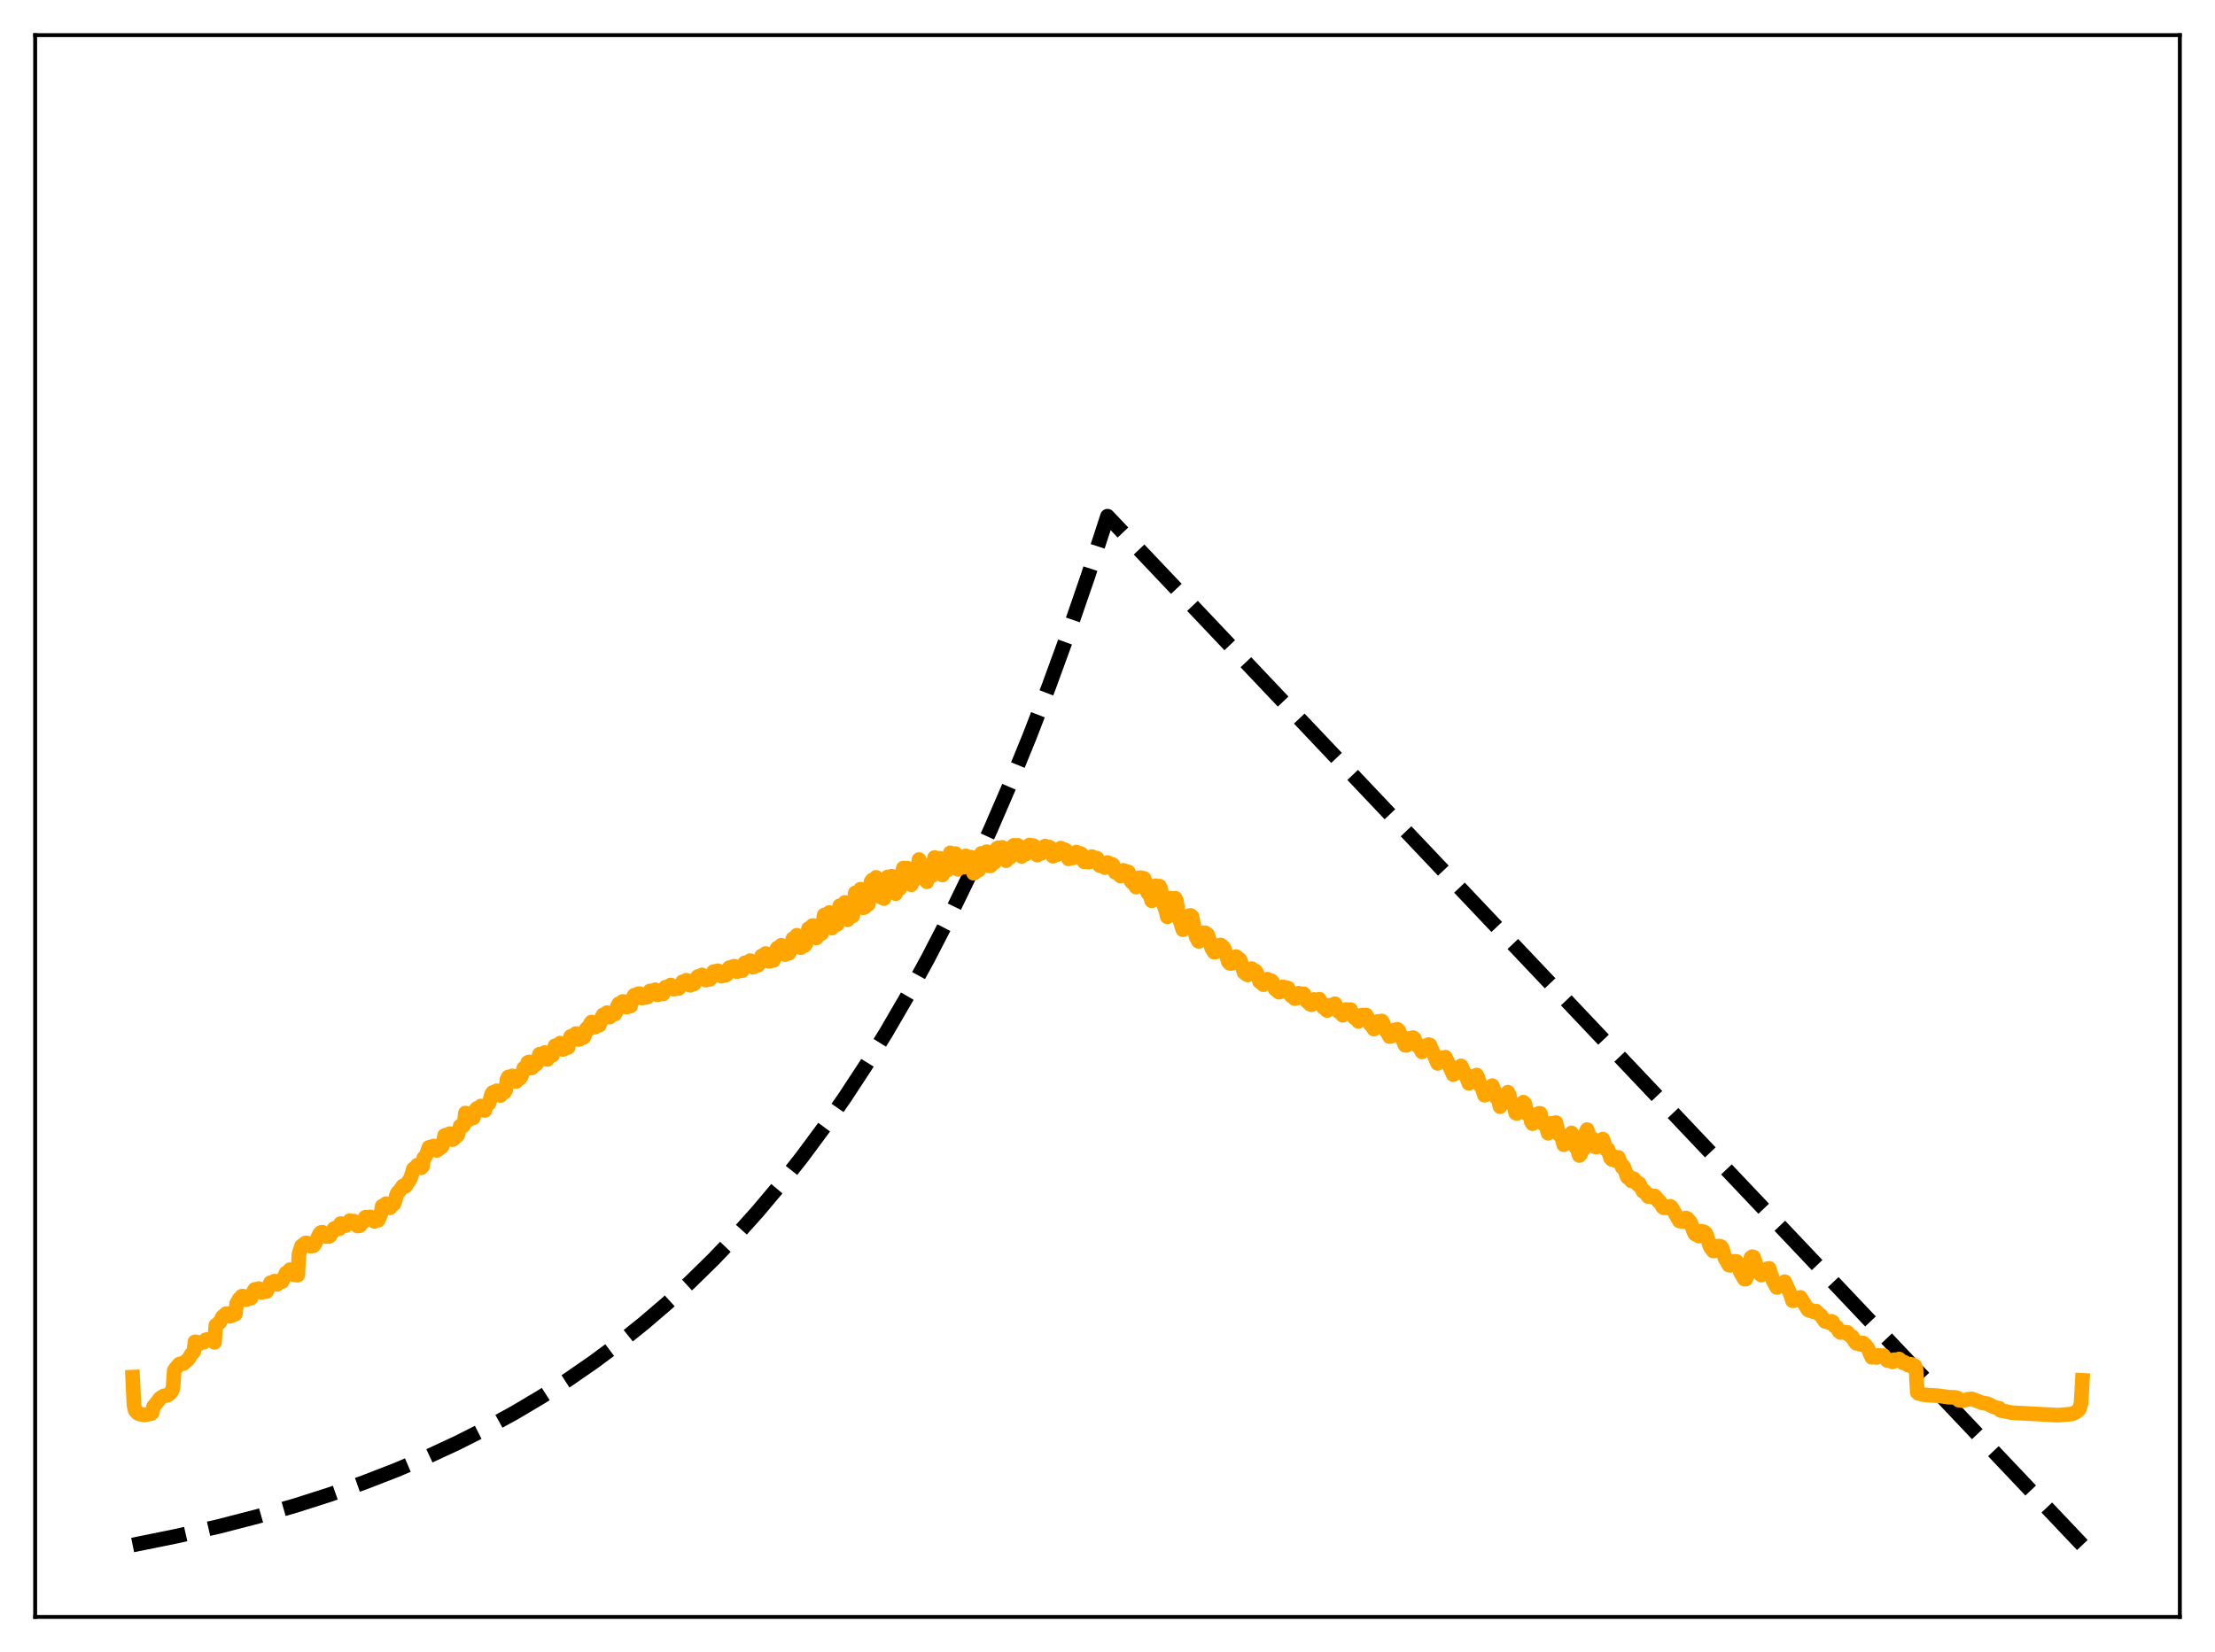 <?xml version="1.0" encoding="utf-8" standalone="no"?>
<!DOCTYPE svg PUBLIC "-//W3C//DTD SVG 1.1//EN"
  "http://www.w3.org/Graphics/SVG/1.1/DTD/svg11.dtd">
<svg xmlns:xlink="http://www.w3.org/1999/xlink" width="453.6pt" height="338.4pt" viewBox="0 0 453.6 338.4" xmlns="http://www.w3.org/2000/svg" version="1.1">
 <defs>
  <style type="text/css">*{stroke-linejoin: round; stroke-linecap: butt}</style>
 </defs>
 <g id="figure_1">
  <g id="patch_1">
   <path d="M 0 338.4 
L 453.6 338.4 
L 453.6 0 
L 0 0 
z
" style="fill: #ffffff"/>
  </g>
  <g id="axes_1">
   <g id="patch_2">
    <path d="M 7.2 331.2 
L 446.4 331.2 
L 446.4 7.2 
L 7.2 7.2 
z
" style="fill: #ffffff"/>
   </g>
   <g id="matplotlib.axis_1"/>
   <g id="matplotlib.axis_2"/>
   <g id="line2d_1">
    <path d="M 27.164 316.473 
L 36.214 314.638 
L 44.732 312.684 
L 52.717 310.627 
L 60.436 308.406 
L 67.623 306.109 
L 74.544 303.667 
L 81.199 301.084 
L 87.587 298.366 
L 93.709 295.521 
L 99.565 292.561 
L 105.421 289.346 
L 111.011 286.021 
L 116.335 282.601 
L 121.658 278.915 
L 126.716 275.148 
L 131.773 271.103 
L 136.564 266.996 
L 141.356 262.603 
L 146.147 257.903 
L 150.672 253.164 
L 155.197 248.113 
L 159.722 242.73 
L 164.247 236.994 
L 168.772 230.879 
L 173.031 224.758 
L 177.29 218.259 
L 181.549 211.358 
L 185.808 204.031 
L 190.067 196.252 
L 194.326 187.992 
L 198.585 179.222 
L 202.844 169.91 
L 206.836 160.658 
L 210.829 150.872 
L 214.822 140.52 
L 218.815 129.57 
L 222.807 117.987 
L 226.8 105.734 
L 426.436 316.473 
L 426.436 316.473 
" clip-path="url(#pa5955860ce)" style="fill: none; stroke-dasharray: 11.1,4.8; stroke-dashoffset: 0; stroke: #000000; stroke-width: 3"/>
   </g>
   <g id="line2d_2">
    <path d="M 27.164 282.083 
L 27.43 287.834 
L 27.696 288.925 
L 28.228 289.49 
L 28.761 289.696 
L 29.027 289.684 
L 29.559 289.834 
L 30.624 289.635 
L 30.89 289.58 
L 31.156 289.41 
L 31.423 288.136 
L 32.221 287.163 
L 32.753 286.44 
L 33.552 285.93 
L 34.351 285.767 
L 34.883 285.346 
L 35.149 284.999 
L 35.415 284.351 
L 35.681 280.72 
L 36.214 279.985 
L 36.746 279.406 
L 37.012 279.334 
L 37.545 279.312 
L 38.609 278.357 
L 39.142 277.461 
L 39.674 276.867 
L 39.94 274.847 
L 40.207 274.878 
L 40.739 275.273 
L 41.005 275.042 
L 41.804 274.91 
L 42.07 274.488 
L 42.336 274.367 
L 43.401 274.61 
L 43.933 274.957 
L 44.199 271.459 
L 44.998 270.874 
L 45.53 269.784 
L 46.329 269.07 
L 46.595 269.082 
L 47.127 269.612 
L 48.192 269.166 
L 48.458 267.021 
L 48.991 266.064 
L 49.257 266.001 
L 49.523 265.508 
L 49.789 265.493 
L 50.321 266.222 
L 50.854 266.044 
L 51.386 265.912 
L 51.919 264.506 
L 52.185 264.107 
L 52.451 264.113 
L 52.983 263.948 
L 53.249 264.224 
L 53.516 264.739 
L 54.314 264.518 
L 54.58 264.559 
L 55.379 262.743 
L 55.645 262.775 
L 56.177 262.424 
L 56.444 262.585 
L 56.71 263.096 
L 56.976 262.441 
L 57.508 262.373 
L 57.775 262.508 
L 58.573 260.757 
L 58.839 260.736 
L 59.372 260.075 
L 59.638 260.132 
L 60.17 261.11 
L 60.969 261.203 
L 61.235 256.79 
L 61.767 255.212 
L 62.3 254.821 
L 62.566 254.605 
L 62.832 254.595 
L 63.098 255.01 
L 63.631 255.265 
L 63.897 255.159 
L 64.163 255.184 
L 64.429 254.885 
L 65.228 253.182 
L 65.494 252.667 
L 65.76 252.429 
L 66.026 252.397 
L 66.559 253.148 
L 66.825 253.277 
L 67.091 253.219 
L 67.357 253.281 
L 67.623 253.094 
L 68.422 251.648 
L 69.22 251.346 
L 69.487 251.679 
L 69.753 250.63 
L 70.019 250.831 
L 70.551 250.874 
L 70.817 251.046 
L 71.084 250.827 
L 71.616 250.029 
L 72.148 250.183 
L 72.415 250.114 
L 72.681 250.245 
L 73.213 251.121 
L 73.479 251.122 
L 73.745 251.009 
L 74.012 250.59 
L 74.278 250.412 
L 74.81 249.338 
L 75.875 249.269 
L 76.673 250.168 
L 76.94 249.926 
L 77.206 249.989 
L 77.472 249.923 
L 78.004 248.616 
L 78.271 247.045 
L 78.537 247.06 
L 78.803 246.891 
L 79.069 246.549 
L 79.601 247.349 
L 79.868 247.399 
L 80.134 246.947 
L 80.666 246.609 
L 80.932 245.865 
L 81.199 244.764 
L 81.465 244.239 
L 81.731 244.058 
L 82.529 242.902 
L 82.796 243.076 
L 83.062 242.988 
L 83.594 242.049 
L 83.86 241.793 
L 84.127 241.154 
L 84.659 239.436 
L 85.191 239.061 
L 85.457 238.673 
L 85.724 238.681 
L 86.256 239.206 
L 86.522 238.912 
L 86.788 237.176 
L 87.055 236.984 
L 87.321 236.508 
L 87.853 235.02 
L 88.918 234.726 
L 89.45 235.641 
L 90.515 234.863 
L 90.781 233.949 
L 91.047 232.6 
L 91.313 232.499 
L 91.58 232.582 
L 92.112 232.199 
L 92.644 233.437 
L 92.911 233.281 
L 93.177 232.811 
L 93.443 232.793 
L 93.709 232.537 
L 94.241 230.655 
L 94.508 230.568 
L 94.774 230.678 
L 95.04 230.348 
L 95.306 227.994 
L 95.839 229.298 
L 96.105 229.312 
L 96.371 229.057 
L 96.903 228.993 
L 97.436 227.289 
L 97.702 227.018 
L 97.968 227.124 
L 98.5 226.55 
L 98.767 226.846 
L 99.033 227.432 
L 99.299 227.449 
L 99.565 226.421 
L 99.831 226.159 
L 100.097 226.059 
L 100.364 225.323 
L 100.63 224.218 
L 100.896 223.778 
L 101.162 223.948 
L 101.428 223.802 
L 101.695 223.429 
L 101.961 223.572 
L 102.227 224.216 
L 102.493 224.395 
L 102.759 223.922 
L 103.025 223.697 
L 103.292 223.717 
L 103.558 223.25 
L 103.824 221.127 
L 104.09 220.607 
L 104.356 220.78 
L 104.623 220.815 
L 104.889 220.377 
L 105.155 220.443 
L 105.421 221.169 
L 105.687 221.536 
L 106.22 220.769 
L 106.486 220.864 
L 106.752 220.479 
L 107.284 218.767 
L 107.817 218.97 
L 108.083 217.624 
L 108.349 217.519 
L 108.881 218.753 
L 109.414 217.908 
L 109.68 218.057 
L 109.946 217.823 
L 110.479 215.933 
L 111.011 216.131 
L 111.277 215.756 
L 111.543 215.593 
L 112.076 217.018 
L 112.608 216.116 
L 112.874 216.243 
L 113.14 216.143 
L 113.673 214.199 
L 113.939 214.179 
L 114.205 214.355 
L 114.737 213.664 
L 115.27 214.97 
L 115.536 214.874 
L 115.802 214.435 
L 116.335 214.553 
L 116.867 212.299 
L 117.133 212.185 
L 117.399 212.46 
L 117.932 211.709 
L 118.198 212.132 
L 118.464 212.918 
L 118.73 212.872 
L 118.996 212.373 
L 119.263 212.341 
L 119.529 212.49 
L 119.795 211.798 
L 120.061 210.764 
L 120.327 210.503 
L 120.593 210.788 
L 120.86 209.723 
L 121.126 209.349 
L 121.392 209.627 
L 121.658 210.414 
L 121.924 210.352 
L 122.191 209.889 
L 122.457 209.815 
L 122.723 209.991 
L 122.989 209.333 
L 123.255 208.304 
L 123.521 207.874 
L 123.788 208.097 
L 124.054 207.93 
L 124.32 207.427 
L 124.586 207.554 
L 124.852 208.332 
L 125.651 207.499 
L 125.917 207.712 
L 126.183 207.212 
L 126.449 206.12 
L 126.716 205.611 
L 126.982 205.745 
L 127.248 205.602 
L 127.514 205.138 
L 127.78 205.158 
L 128.313 206.302 
L 128.845 205.796 
L 129.111 206.086 
L 129.644 204.327 
L 129.91 203.831 
L 130.176 203.964 
L 130.442 203.896 
L 130.708 203.555 
L 130.975 203.529 
L 131.507 204.436 
L 132.039 204.101 
L 132.305 204.288 
L 132.572 204.249 
L 133.104 202.974 
L 133.636 203.216 
L 133.903 202.86 
L 134.169 202.732 
L 134.701 203.772 
L 134.967 203.687 
L 135.233 203.435 
L 135.766 203.603 
L 136.298 202.194 
L 136.564 202.157 
L 136.831 202.285 
L 137.363 201.759 
L 137.895 202.599 
L 138.161 202.587 
L 138.428 202.32 
L 138.96 202.49 
L 139.759 201.106 
L 140.025 201.279 
L 140.557 200.783 
L 140.823 201.115 
L 141.089 201.723 
L 141.356 201.829 
L 141.622 201.571 
L 142.154 201.53 
L 142.42 201.099 
L 142.687 200.289 
L 142.953 200.006 
L 143.219 200.149 
L 143.485 200.02 
L 143.751 199.694 
L 144.017 199.897 
L 144.284 200.523 
L 144.55 200.763 
L 144.816 200.517 
L 145.082 200.436 
L 145.348 200.614 
L 145.615 200.294 
L 146.147 199.002 
L 146.413 199.258 
L 146.679 199.22 
L 146.945 198.842 
L 147.212 198.935 
L 147.744 199.95 
L 148.276 199.626 
L 148.543 199.793 
L 148.809 199.639 
L 149.341 198.211 
L 149.873 198.392 
L 150.14 197.971 
L 150.406 197.9 
L 150.938 199.03 
L 151.204 198.908 
L 151.471 198.663 
L 151.737 198.815 
L 152.003 198.818 
L 152.535 197.212 
L 152.801 197.254 
L 153.068 197.447 
L 153.6 196.768 
L 154.132 198.112 
L 154.399 198.042 
L 154.665 197.697 
L 154.931 197.617 
L 155.197 197.747 
L 155.996 195.789 
L 156.262 196.117 
L 156.794 195.315 
L 157.06 195.936 
L 157.327 196.854 
L 157.593 196.907 
L 157.859 196.49 
L 158.125 196.487 
L 158.391 196.731 
L 158.657 195.984 
L 158.924 194.653 
L 159.19 194.179 
L 159.456 194.552 
L 159.722 194.228 
L 159.988 193.621 
L 160.255 194.115 
L 160.521 195.251 
L 160.787 195.531 
L 161.053 195.02 
L 161.319 194.902 
L 161.585 195.244 
L 161.852 194.631 
L 162.118 193.071 
L 162.384 192.261 
L 162.65 192.817 
L 162.916 192.565 
L 163.183 191.571 
L 163.449 192.236 
L 163.715 193.531 
L 163.981 194.11 
L 164.247 193.562 
L 164.513 193.291 
L 164.78 193.661 
L 165.046 193.301 
L 165.578 190.199 
L 165.844 190.693 
L 166.111 190.699 
L 166.377 189.601 
L 166.643 189.591 
L 167.175 192.109 
L 167.708 190.918 
L 167.974 191.333 
L 168.24 191.234 
L 168.772 187.435 
L 169.305 188.43 
L 169.571 187.136 
L 169.837 186.904 
L 170.369 190.092 
L 170.636 189.597 
L 170.902 188.722 
L 171.168 189.179 
L 171.434 189.348 
L 171.967 185.529 
L 172.233 185.639 
L 172.499 186.574 
L 172.765 185.382 
L 173.031 184.843 
L 173.564 188.407 
L 173.83 188.024 
L 174.096 186.99 
L 174.362 187.204 
L 174.628 187.602 
L 175.161 182.879 
L 175.427 182.851 
L 175.693 183.939 
L 176.225 182.137 
L 176.492 183.589 
L 176.758 185.93 
L 177.024 185.866 
L 177.29 184.578 
L 177.556 184.559 
L 177.823 185.243 
L 178.089 183.388 
L 178.355 180.623 
L 178.621 180.249 
L 178.887 181.285 
L 179.153 180.783 
L 179.42 179.714 
L 179.686 180.741 
L 179.952 183.128 
L 180.484 183.813 
L 180.751 183.288 
L 181.017 184.057 
L 181.283 182.77 
L 181.549 180.317 
L 181.815 179.618 
L 182.081 180.687 
L 182.348 180.447 
L 182.614 179.46 
L 182.88 180.15 
L 183.146 182.32 
L 183.412 183.052 
L 183.679 181.766 
L 183.945 181.277 
L 184.211 182.066 
L 184.477 181.264 
L 184.743 178.948 
L 185.009 177.807 
L 185.276 178.943 
L 185.542 178.941 
L 185.808 177.828 
L 186.074 178.159 
L 186.34 180.305 
L 186.607 181.235 
L 187.139 179.406 
L 187.405 180.106 
L 187.671 179.709 
L 188.204 176.065 
L 188.47 177.03 
L 188.736 177.432 
L 189.002 177.491 
L 189.268 177.18 
L 189.535 179.411 
L 189.801 180.611 
L 190.333 178.748 
L 190.599 179.417 
L 190.865 179.344 
L 191.398 175.642 
L 191.93 177.135 
L 192.196 176.159 
L 192.463 175.799 
L 192.995 179.23 
L 193.261 178.645 
L 193.527 177.365 
L 193.793 177.99 
L 194.06 178.187 
L 194.592 174.694 
L 194.858 175.218 
L 195.124 176.029 
L 195.657 174.846 
L 196.189 178.063 
L 196.455 177.511 
L 196.721 176.212 
L 197.52 177.63 
L 197.786 175.309 
L 198.052 175.854 
L 198.319 176.84 
L 198.585 176.436 
L 198.851 175.574 
L 199.383 178.865 
L 199.649 178.733 
L 199.916 177.307 
L 200.182 177.609 
L 200.448 178.207 
L 200.98 174.791 
L 201.247 174.93 
L 201.513 175.98 
L 202.045 174.45 
L 202.311 175.556 
L 202.577 177.371 
L 202.844 177.353 
L 203.11 175.956 
L 203.376 176.041 
L 203.642 176.67 
L 203.908 175.565 
L 204.175 173.79 
L 204.441 173.645 
L 204.707 174.501 
L 204.973 174.333 
L 205.239 173.569 
L 205.505 174.251 
L 205.772 175.997 
L 206.038 176.304 
L 206.304 175.089 
L 206.57 175.039 
L 206.836 175.654 
L 207.103 174.894 
L 207.369 173.38 
L 207.635 173.137 
L 207.901 173.76 
L 208.167 173.749 
L 208.433 173.153 
L 208.7 173.504 
L 208.966 174.971 
L 209.232 175.413 
L 209.498 174.49 
L 209.764 174.375 
L 210.031 174.979 
L 210.297 174.485 
L 210.563 173.308 
L 210.829 173.081 
L 211.095 173.484 
L 211.361 173.606 
L 211.628 173.21 
L 211.894 173.397 
L 212.16 174.57 
L 212.426 175.154 
L 212.692 174.428 
L 212.959 174.282 
L 213.225 174.796 
L 213.491 174.554 
L 213.757 173.535 
L 214.023 173.296 
L 214.556 173.8 
L 214.822 173.497 
L 215.088 173.636 
L 215.62 175.389 
L 215.887 174.83 
L 216.153 174.624 
L 216.419 175.087 
L 216.685 174.908 
L 216.951 174.006 
L 217.217 173.724 
L 217.75 174.271 
L 218.016 174.027 
L 218.282 174.166 
L 218.815 175.919 
L 219.081 175.537 
L 219.347 175.37 
L 219.613 175.762 
L 219.879 175.705 
L 220.145 174.887 
L 220.412 174.536 
L 220.944 175.026 
L 221.21 174.814 
L 221.476 174.933 
L 222.009 176.513 
L 222.541 176.239 
L 222.807 176.572 
L 223.073 176.579 
L 223.34 175.856 
L 223.606 175.462 
L 224.138 175.886 
L 224.404 175.736 
L 224.671 175.801 
L 225.203 177.311 
L 225.735 177.241 
L 226.001 177.563 
L 226.268 177.706 
L 226.8 176.679 
L 227.066 176.819 
L 227.332 177.113 
L 227.599 177.025 
L 227.865 177.094 
L 228.131 177.703 
L 228.397 178.683 
L 228.663 178.806 
L 228.929 178.786 
L 229.462 179.44 
L 229.994 178.283 
L 230.26 178.342 
L 230.527 178.661 
L 230.793 178.548 
L 231.059 178.592 
L 231.325 179.18 
L 231.591 180.461 
L 231.857 180.77 
L 232.124 180.788 
L 232.656 181.703 
L 233.188 179.829 
L 233.455 179.76 
L 233.721 180.05 
L 233.987 179.866 
L 234.253 179.914 
L 234.519 180.505 
L 234.785 182.302 
L 235.052 182.903 
L 235.318 183.115 
L 235.584 183.661 
L 235.85 184.515 
L 236.383 181.749 
L 236.649 181.422 
L 236.915 181.686 
L 237.447 181.514 
L 237.713 182.075 
L 238.246 185.227 
L 238.778 186.543 
L 239.044 187.795 
L 239.577 184.851 
L 239.843 184 
L 240.109 184.228 
L 240.375 184.016 
L 240.641 183.977 
L 240.908 184.448 
L 241.44 187.985 
L 242.239 190.441 
L 242.505 189.971 
L 243.037 187.827 
L 243.303 187.834 
L 243.569 187.543 
L 243.836 187.508 
L 244.102 187.742 
L 244.9 191.799 
L 245.433 192.811 
L 245.699 192.76 
L 246.497 191.055 
L 246.764 191.05 
L 247.296 191.421 
L 247.828 193.052 
L 248.095 194.146 
L 248.627 195.029 
L 248.893 195.041 
L 249.159 194.736 
L 249.692 193.627 
L 249.958 193.569 
L 250.49 193.956 
L 250.756 194.396 
L 251.555 197.018 
L 251.821 197.309 
L 252.087 197.363 
L 252.353 197.264 
L 252.886 196.125 
L 253.152 195.937 
L 253.951 196.586 
L 254.217 197.341 
L 254.749 199.164 
L 255.281 199.572 
L 255.548 199.699 
L 255.814 199.361 
L 256.346 198.407 
L 256.879 198.798 
L 257.145 198.918 
L 257.411 199.396 
L 257.943 201.047 
L 258.742 201.699 
L 259.008 201.499 
L 259.54 200.568 
L 260.073 200.871 
L 260.339 200.886 
L 260.605 201.13 
L 261.137 202.591 
L 261.936 203.241 
L 262.202 203.134 
L 262.735 202.134 
L 263.267 202.387 
L 263.533 202.305 
L 263.799 202.41 
L 264.332 203.864 
L 264.598 204.093 
L 264.864 204.14 
L 265.13 204.549 
L 265.396 204.512 
L 265.929 203.44 
L 266.461 203.737 
L 266.727 203.559 
L 266.993 203.564 
L 267.526 204.981 
L 267.792 205.254 
L 268.058 205.25 
L 268.324 205.719 
L 268.591 205.803 
L 269.123 204.722 
L 269.655 204.973 
L 270.188 204.683 
L 270.986 206.327 
L 271.252 206.333 
L 271.519 206.78 
L 271.785 207 
L 272.051 206.567 
L 272.317 205.91 
L 272.583 205.982 
L 272.849 206.172 
L 273.116 206.076 
L 273.382 205.602 
L 274.18 207.241 
L 274.447 207.248 
L 274.979 207.965 
L 275.245 207.512 
L 275.511 206.821 
L 275.777 206.781 
L 276.044 207.016 
L 276.31 206.967 
L 276.576 206.79 
L 277.375 208.486 
L 277.641 208.499 
L 278.173 209.21 
L 278.439 208.801 
L 278.705 208.048 
L 278.972 207.912 
L 279.238 208.095 
L 279.77 207.907 
L 280.036 208.353 
L 280.569 209.785 
L 280.835 209.964 
L 281.367 210.795 
L 281.633 210.531 
L 281.9 209.538 
L 282.166 209.221 
L 282.698 209.273 
L 282.964 209.125 
L 283.231 209.555 
L 283.763 211.016 
L 284.295 211.827 
L 284.561 212.326 
L 284.828 212.301 
L 285.36 211.043 
L 286.159 210.84 
L 286.425 211.084 
L 287.756 214.111 
L 288.022 214.129 
L 288.554 212.778 
L 288.82 212.676 
L 289.087 212.713 
L 289.353 212.541 
L 289.619 212.706 
L 290.151 214.104 
L 290.417 214.02 
L 291.216 215.472 
L 291.748 214.365 
L 292.547 213.965 
L 292.813 214.04 
L 294.41 217.811 
L 294.676 217.618 
L 294.943 216.919 
L 295.209 216.7 
L 296.007 216.549 
L 297.604 220.105 
L 297.871 219.933 
L 298.137 219.007 
L 298.403 218.686 
L 298.669 218.689 
L 299.201 218.33 
L 300.266 220.53 
L 300.799 221.898 
L 301.065 221.73 
L 301.331 220.754 
L 301.597 220.52 
L 301.863 220.611 
L 302.396 220.204 
L 302.662 220.783 
L 303.194 222.465 
L 303.46 222.67 
L 303.993 224.343 
L 304.259 224.261 
L 304.525 223.126 
L 304.791 222.787 
L 305.057 222.922 
L 305.324 222.729 
L 305.59 222.383 
L 305.856 223 
L 306.122 224.202 
L 306.388 224.797 
L 306.655 224.905 
L 306.921 225.523 
L 307.187 226.685 
L 307.453 225.912 
L 307.719 224.743 
L 307.985 224.276 
L 308.252 224.438 
L 308.518 224.293 
L 308.784 223.726 
L 309.05 224.252 
L 309.316 225.468 
L 309.583 226.075 
L 309.849 226.171 
L 310.115 226.726 
L 310.381 227.976 
L 310.647 228.081 
L 311.18 226.253 
L 311.446 226.592 
L 311.712 226.505 
L 311.978 225.768 
L 312.244 226.049 
L 312.777 228.226 
L 313.043 228.152 
L 313.309 228.442 
L 313.575 229.76 
L 313.841 230.173 
L 314.374 228.34 
L 314.64 228.739 
L 314.906 228.704 
L 315.172 228.04 
L 315.439 228.065 
L 315.705 229.451 
L 315.971 230.172 
L 316.237 230.103 
L 316.503 230.189 
L 317.036 232.123 
L 317.568 230.121 
L 317.834 230.446 
L 318.1 230.46 
L 318.367 230.012 
L 318.633 229.939 
L 319.165 232.293 
L 319.431 232.496 
L 319.697 232.492 
L 320.23 234.478 
L 320.496 233.792 
L 320.762 232.735 
L 321.295 233.012 
L 321.561 232.372 
L 321.827 232.071 
L 322.359 234.384 
L 322.625 234.946 
L 322.892 234.94 
L 323.424 236.686 
L 323.69 236.416 
L 323.956 235.348 
L 324.223 235.473 
L 324.489 232.567 
L 325.021 231.377 
L 325.553 233.145 
L 325.82 233.466 
L 326.086 233.216 
L 326.618 234.883 
L 326.884 234.967 
L 327.151 233.922 
L 327.683 234.339 
L 327.949 233.983 
L 328.215 233.332 
L 328.481 234.043 
L 328.748 235.256 
L 329.014 235.568 
L 329.28 235.386 
L 329.812 237.202 
L 330.079 237.497 
L 330.345 236.82 
L 330.877 237.74 
L 331.143 237.695 
L 331.409 237.077 
L 332.208 239.083 
L 332.474 238.92 
L 333.273 241.147 
L 333.539 240.896 
L 334.071 241.89 
L 334.337 241.905 
L 334.604 241.459 
L 335.402 242.646 
L 335.668 242.404 
L 336.467 244.017 
L 336.733 243.953 
L 337.532 245.095 
L 337.798 244.771 
L 338.596 245.266 
L 338.863 244.977 
L 339.129 245.254 
L 339.661 246.108 
L 339.927 246.154 
L 340.46 247.194 
L 340.726 247.407 
L 340.992 247.182 
L 341.258 247.392 
L 341.791 247.371 
L 342.057 247.099 
L 342.323 247.315 
L 343.388 249.171 
L 343.92 250.1 
L 344.186 249.998 
L 344.452 250.224 
L 344.719 250.197 
L 344.985 249.923 
L 345.251 249.481 
L 345.517 249.602 
L 346.049 250.186 
L 346.316 250.654 
L 346.848 252.254 
L 347.114 252.762 
L 347.913 253.187 
L 348.445 252.203 
L 348.977 252.338 
L 349.244 252.551 
L 349.51 252.999 
L 350.042 254.923 
L 350.308 255.557 
L 350.841 256.239 
L 351.107 256.234 
L 351.639 255.256 
L 352.172 255.241 
L 352.438 255.344 
L 352.704 255.719 
L 353.236 257.712 
L 353.769 258.596 
L 354.035 259.096 
L 354.301 259.186 
L 354.833 258.394 
L 355.366 258.339 
L 355.632 258.394 
L 355.898 258.752 
L 356.431 260.66 
L 357.229 261.997 
L 357.495 262.013 
L 357.761 261.491 
L 358.294 260 
L 358.56 257.608 
L 358.826 257.41 
L 359.092 257.491 
L 359.891 259.772 
L 360.157 260.201 
L 360.423 260.854 
L 360.689 261.174 
L 360.956 260.842 
L 361.222 260.232 
L 361.754 260.087 
L 362.02 259.843 
L 362.287 259.811 
L 363.085 262.295 
L 363.884 263.722 
L 364.15 263.555 
L 364.416 263.099 
L 364.682 262.928 
L 364.948 262.89 
L 365.481 262.532 
L 366.812 265.466 
L 367.078 266.435 
L 367.344 266.426 
L 367.61 266.136 
L 368.675 265.748 
L 369.207 266.608 
L 370.006 267.877 
L 370.272 268.306 
L 370.538 268.44 
L 370.804 268.345 
L 371.071 268.45 
L 371.337 268.687 
L 371.869 268.54 
L 372.401 269.065 
L 372.934 269.498 
L 373.732 270.661 
L 373.999 270.667 
L 374.531 270.901 
L 374.797 270.858 
L 375.063 270.646 
L 375.329 270.805 
L 375.596 271.532 
L 376.128 271.832 
L 376.66 272.77 
L 376.927 272.944 
L 377.193 272.771 
L 377.991 273.051 
L 378.257 272.881 
L 379.056 273.768 
L 379.322 273.806 
L 379.855 274.815 
L 380.121 275.144 
L 380.387 275.012 
L 380.919 275.368 
L 381.185 275.386 
L 381.452 275.069 
L 381.718 275.224 
L 382.516 276.179 
L 383.315 278.026 
L 383.581 277.808 
L 383.847 277.992 
L 384.38 278.044 
L 384.646 277.632 
L 385.178 277.685 
L 385.444 277.813 
L 385.711 277.655 
L 386.509 278.696 
L 386.775 278.566 
L 387.574 278.964 
L 387.84 278.524 
L 388.372 278.518 
L 388.639 278.639 
L 388.905 278.371 
L 389.437 278.814 
L 389.703 279.161 
L 389.969 279.036 
L 390.768 279.63 
L 391.034 279.413 
L 391.567 279.496 
L 391.833 279.784 
L 392.099 279.745 
L 392.365 280.329 
L 392.631 285.209 
L 392.897 285.426 
L 393.164 285.441 
L 393.696 285.646 
L 394.761 285.761 
L 396.89 285.893 
L 399.02 286.184 
L 400.351 286.232 
L 400.883 286.384 
L 401.149 286.814 
L 401.948 286.883 
L 402.48 286.786 
L 403.012 286.617 
L 403.811 286.544 
L 405.94 287.351 
L 407.005 287.536 
L 408.336 288.195 
L 409.135 288.42 
L 409.401 288.459 
L 409.667 288.896 
L 412.063 289.37 
L 421.379 289.867 
L 424.307 289.634 
L 425.105 289.286 
L 425.638 288.831 
L 425.904 288.431 
L 426.17 287.388 
L 426.436 282.742 
L 426.436 282.742 
" clip-path="url(#pa5955860ce)" style="fill: none; stroke: #ffa500; stroke-width: 3; stroke-linecap: square"/>
   </g>
   <g id="patch_3">
    <path d="M 7.2 331.2 
L 7.2 7.2 
" style="fill: none; stroke: #000000; stroke-width: 0.8; stroke-linejoin: miter; stroke-linecap: square"/>
   </g>
   <g id="patch_4">
    <path d="M 446.4 331.2 
L 446.4 7.2 
" style="fill: none; stroke: #000000; stroke-width: 0.8; stroke-linejoin: miter; stroke-linecap: square"/>
   </g>
   <g id="patch_5">
    <path d="M 7.2 331.2 
L 446.4 331.2 
" style="fill: none; stroke: #000000; stroke-width: 0.8; stroke-linejoin: miter; stroke-linecap: square"/>
   </g>
   <g id="patch_6">
    <path d="M 7.2 7.2 
L 446.4 7.2 
" style="fill: none; stroke: #000000; stroke-width: 0.8; stroke-linejoin: miter; stroke-linecap: square"/>
   </g>
  </g>
 </g>
 <defs>
  <clipPath id="pa5955860ce">
   <rect x="7.2" y="7.2" width="439.2" height="324"/>
  </clipPath>
 </defs>
</svg>
